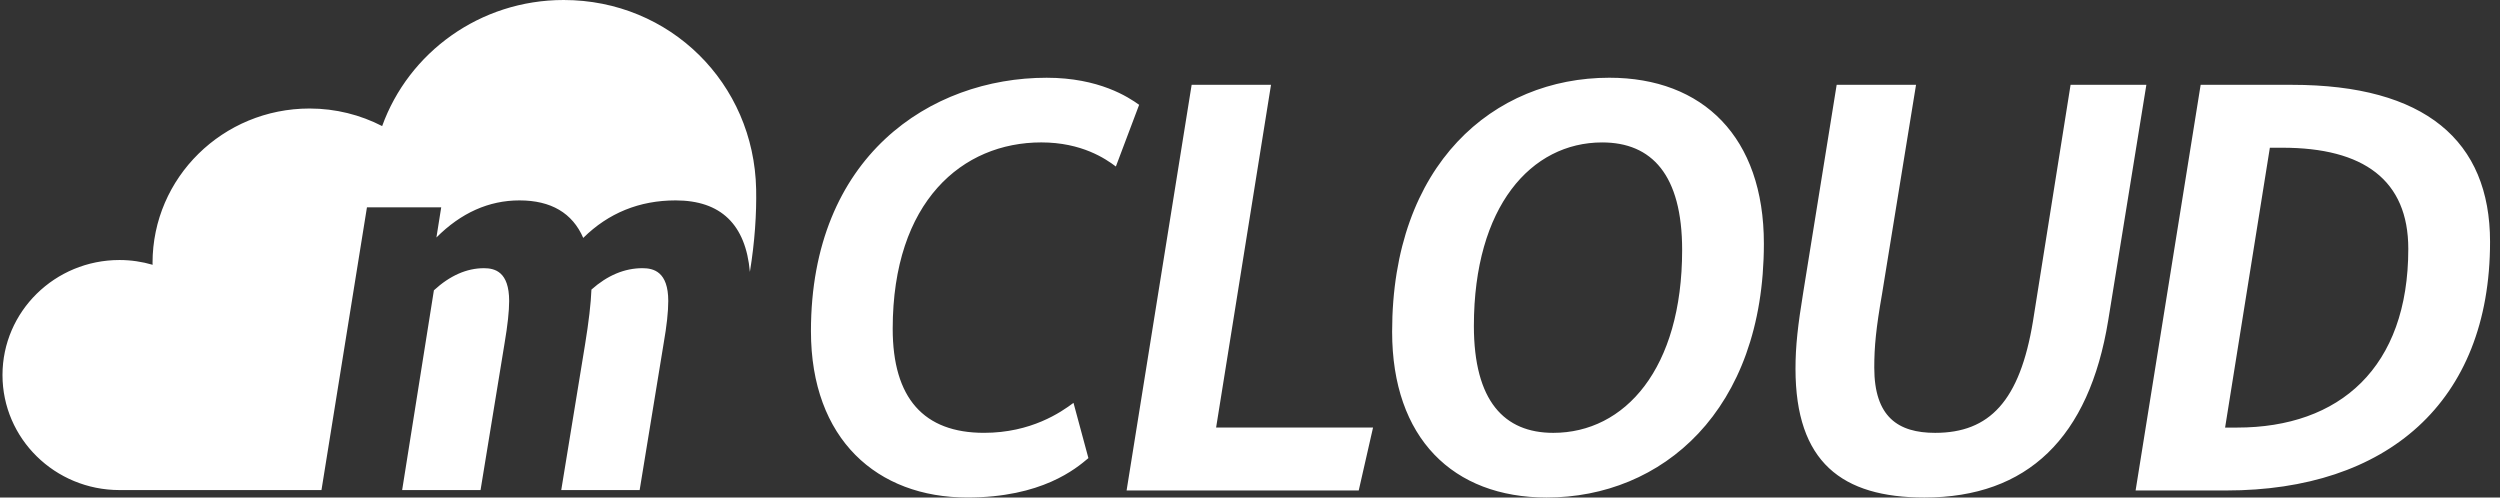 <svg width="201" height="40" 
    xmlns="http://www.w3.org/2000/svg">
    <rect width="100%" height="100%" fill="#333333" stroke="none"/>
    <g fill="black" fill-rule="evenodd">
        <path d="M89.716 13.388c-.815-.615-2.735-1.938-5.997-1.938-6.333 0-11.946 4.727-11.946 14.983 0 5.578 2.495 8.367 7.34 8.367 3.79 0 6.189-1.654 7.196-2.41l1.199 4.442c-1.007.85-3.742 3.167-9.739 3.167C70.525 40 65.2 35.32 65.2 26.624c0-14.039 9.595-20.373 18.951-20.373 4.222 0 6.573 1.56 7.436 2.175l-1.871 4.962zm8.059 20.987h12.618l-1.151 5.058H90.578l5.23-32.615h6.381l-4.414 27.557zm44.041-14.795c0 13.472-8.204 20.42-17.463 20.42-7.533 0-12.426-4.774-12.426-13.33 0-13.471 8.156-20.42 17.464-20.42 7.532.001 12.425 4.776 12.425 13.33zM118.5 26.198c0 6.05 2.447 8.603 6.381 8.603 5.757 0 10.363-5.153 10.363-14.7 0-6.05-2.447-8.65-6.429-8.65-5.709 0-10.315 5.152-10.315 14.747zm50.998-.426C167.963 35.18 163.021 40 154.721 40c-6.621 0-10.363-2.836-10.363-10.352 0-1.843.192-3.497.623-6.145l2.687-16.685h6.381l-2.735 16.827c-.48 2.742-.623 4.207-.623 5.91 0 3.97 1.919 5.246 4.893 5.246 4.366 0 6.813-2.553 7.868-8.981l3.022-19.001h6.093l-3.069 18.953zM184.272 6.82c10.699 0 15.928 4.49 15.928 12.62 0 12.952-8.348 19.994-21.205 19.994h-7.293l5.23-32.614h7.34zm-1.775 5.057l-3.599 22.5h.96c8.252 0 13.769-4.821 13.769-14.37 0-5.53-3.598-8.13-10.123-8.13h-1.007zM53.728 24.203c0 .865-.125 2.01-.37 3.402l-1.93 11.794h-6.304l1.913-11.693c.3-1.834.473-3.322.514-4.424 1.283-1.141 2.661-1.72 4.099-1.72.892 0 2.078.274 2.078 2.641zM25.854 39.355l-.008.044H9.64l-.032.002C4.412 39.401.2 35.261.2 30.153s4.212-9.248 9.408-9.248c.926 0 1.819.137 2.664.383-.001-.053-.008-.102-.008-.154 0-6.854 5.652-12.41 12.625-12.41 2.107 0 4.09.514 5.836 1.412C32.852 4.231 38.58 0 45.316 0c8.548 0 15.309 6.69 15.478 15.214.039 1.953-.108 4.234-.503 6.646-.335-3.812-2.336-5.748-5.972-5.748-2.907 0-5.403 1.014-7.427 3.016-.867-2.002-2.59-3.016-5.128-3.016-2.458 0-4.7 1.002-6.676 2.982l.386-2.427h-5.971l-3.649 22.688zm15.082-15.152c0 .812-.124 1.958-.37 3.404l-1.922 11.746-.008.046h-6.303l2.552-16.058c1.284-1.18 2.636-1.778 4.02-1.778.872 0 2.031.273 2.031 2.64z" fill-rule="nonzero" fill="white"/>
    </g>
</svg>